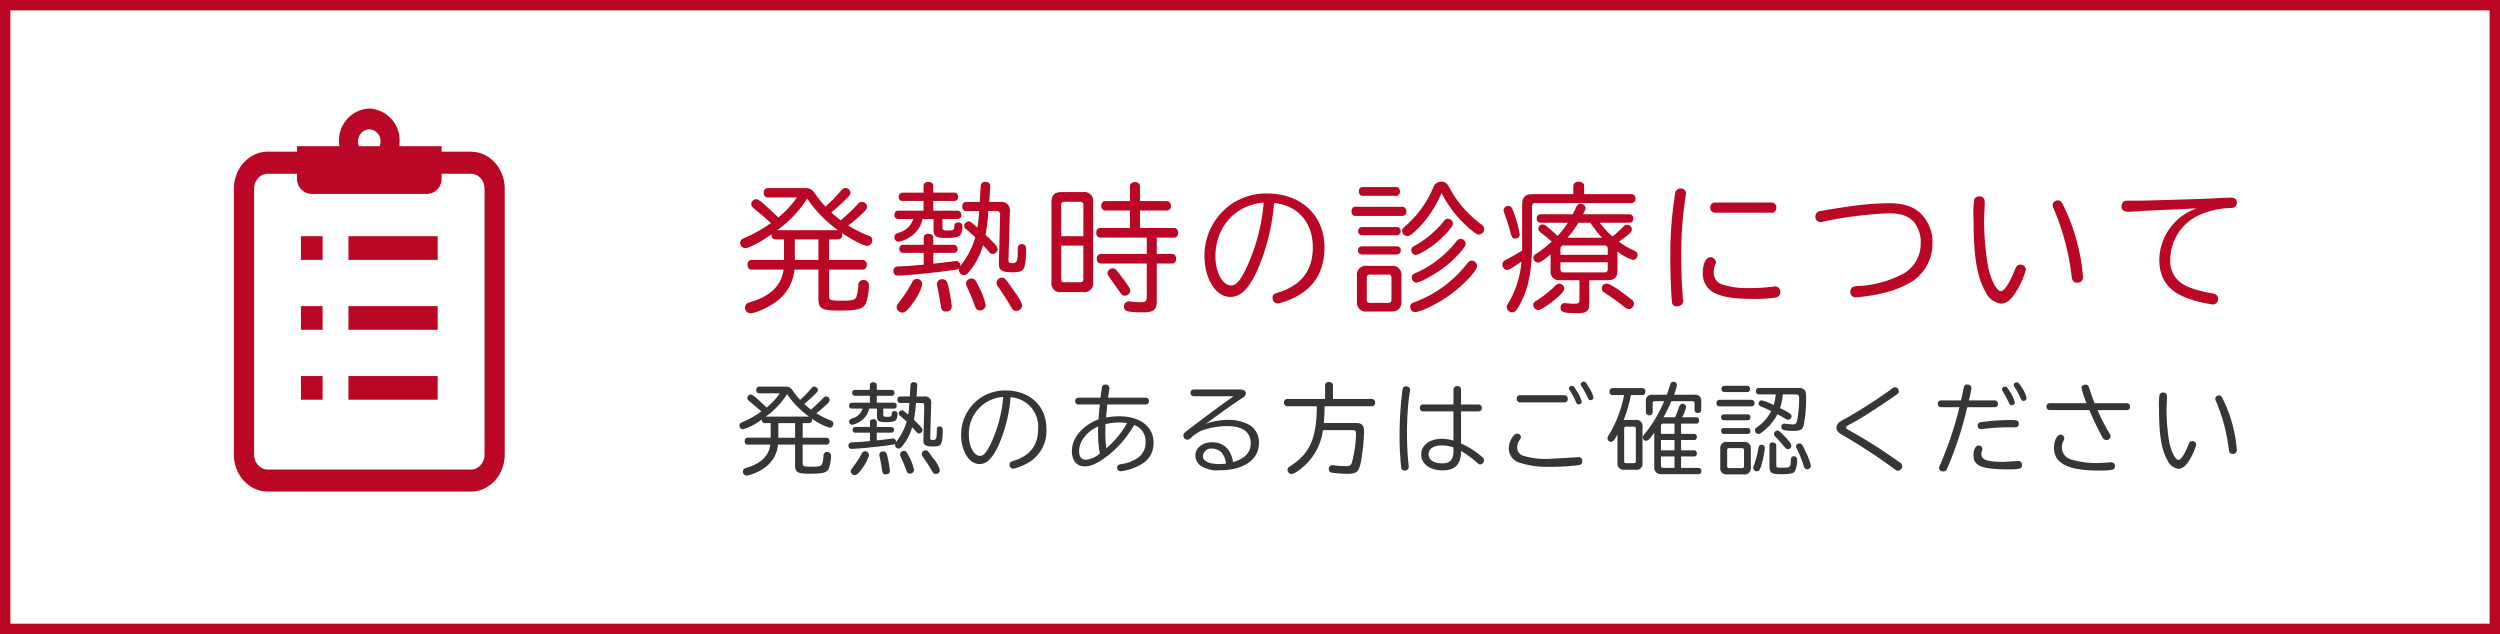 <svg xmlns="http://www.w3.org/2000/svg" xmlns:xlink="http://www.w3.org/1999/xlink" width="481" height="122" viewBox="0 0 481 122">
  <defs>
    <clipPath id="clip-path">
      <rect id="長方形_6058" data-name="長方形 6058" width="52.108" height="73.703" fill="#b90725"/>
    </clipPath>
  </defs>
  <g id="グループ_15811" data-name="グループ 15811" transform="translate(-140 -871)">
    <g id="長方形_6050" data-name="長方形 6050" transform="translate(140 871)" fill="#fff" stroke="#b90725" stroke-width="2">
      <rect width="481" height="122" stroke="none"/>
      <rect x="1" y="1" width="479" height="120" fill="none"/>
    </g>
    <path id="パス_32261" data-name="パス 32261" d="M5.746-19.268a.817.817,0,0,0-.8.907.817.817,0,0,0,.8.907h5.578A18.114,18.114,0,0,1,7.748-13.61l-.32-.32c-2.776-2.616-3.47-3.2-3.977-3.2a.98.98,0,0,0-.907.934c0,.32.107.507.48.827C4.6-14.064,5.239-13.5,6.333-12.542A27.486,27.486,0,0,1,1.582-9.82c-.614.267-.614.267-.721.32a.9.9,0,0,0-.454.774,1,1,0,0,0,.961,1.014c.747,0,2.989-1.174,5.071-2.669,0,.641.24.961.721.988H8.842v3.95H2.6c-.454,0-.774.374-.774.934s.32.934.774.934H8.762C8.362-.585,6.28,1.5,2.543,2.618c-.56.187-.56.187-.694.24a.94.94,0,0,0-.507.881A1.016,1.016,0,0,0,2.383,4.806c1.121,0,3.9-1.308,5.365-2.536a8.526,8.526,0,0,0,3.1-5.845h4.617V1.9c0,2.055.56,2.4,4.03,2.4,3.737,0,4.724-.32,5.2-1.655a11.112,11.112,0,0,0,.48-3.123.971.971,0,0,0-1.041-1.094.928.928,0,0,0-.988,1.041,9.284,9.284,0,0,1-.374,2.189c-.24.587-.854.747-2.589.747-2.4,0-2.669-.107-2.669-.907V-3.574H24c.454,0,.774-.374.774-.934A.838.838,0,0,0,24-5.443H17.516v-3.95H19.3a.785.785,0,0,0,.747-.881A2.8,2.8,0,0,0,20-10.621c1.975,1.361,4.217,2.482,4.884,2.482a1.068,1.068,0,0,0,.934-1.121c0-.427-.214-.667-.8-.881A23.245,23.245,0,0,1,21.2-12.062a30.62,30.62,0,0,0,3.123-2.7c.374-.374.48-.587.48-.907a.946.946,0,0,0-.934-.934.982.982,0,0,0-.8.4,39.069,39.069,0,0,1-3.31,3.149,22.854,22.854,0,0,1-1.815-1.521,39.975,39.975,0,0,0,3.123-2.856c.427-.427.56-.641.56-.961a.982.982,0,0,0-.961-.881c-.347,0-.56.133-.881.534a28.414,28.414,0,0,1-2.963,3.043A19.189,19.189,0,0,1,15.088-17.8c-.774-1.2-1.148-1.441-2.215-1.468Zm9.715,9.875v3.95H10.924v-3.95ZM7.508-11.154l.16-.107A21.709,21.709,0,0,0,13.3-17.24a24.557,24.557,0,0,0,5.925,6.085ZM42.739-4.215a.357.357,0,0,0,.027-.133.814.814,0,0,0-.827-.881c-.107,0-.267.027-.854.107-.961.107-1.254.16-2.242.267l-1.281.133V-6.8h4a.7.7,0,0,0,.667-.747.733.733,0,0,0-.667-.8h-4V-9.74c0-.427-.374-.721-.934-.721-.534,0-.907.294-.907.721v1.388h-4a.726.726,0,0,0-.694.774.711.711,0,0,0,.694.774h4v2.269c-2.322.214-2.963.267-4.164.32-.854.027-.961.027-1.148.107a.792.792,0,0,0-.507.827.794.794,0,0,0,.881.854c1.575,0,7.9-.641,10.836-1.094.641-.08.747-.133.934-.294a.793.793,0,0,0-.053.32,1.014,1.014,0,0,0,.934.988c.32,0,.56-.16.907-.534a13.619,13.619,0,0,0,2.8-5.231c.667.721.747.8.907.988.534.641.614.694.988.694a.976.976,0,0,0,.907-.907c0-.454-.48-1.014-2.322-2.776a34.367,34.367,0,0,0,.534-4.564h1.628c.427,0,.641.214.641.694l-.24,9.422c-.027,1.254.587,1.655,2.562,1.655,1.068,0,1.575-.08,1.9-.347.534-.374.774-1.681.774-3.923,0-.854-.214-1.148-.854-1.148a.7.7,0,0,0-.694.454c-.053.16-.053.16-.053.694,0,2.135-.16,2.509-1.041,2.509-.587,0-.747-.133-.747-.587l.267-9.262A1.643,1.643,0,0,0,50.452-16.6H48.344l.187-3.069c.027-.454-.374-.8-.934-.8a.812.812,0,0,0-.907.774L46.5-16.6H43.86c-.427,0-.721.374-.721.881,0,.534.294.881.721.881h2.509a21.712,21.712,0,0,1-.32,3.176l-.507-.454c-.827-.694-.907-.747-1.2-.747a.942.942,0,0,0-.827.881.755.755,0,0,0,.374.641c.534.427,1.361,1.174,1.762,1.548A16,16,0,0,1,42.872-4.4ZM35.693-18.387h-4.11a.733.733,0,0,0-.667.8.717.717,0,0,0,.667.8h4.11v1.868H30.755c-.4,0-.667.347-.667.827a.692.692,0,0,0,.667.774h2.963a3.934,3.934,0,0,1-2.642,2.589,2.528,2.528,0,0,0-.614.24.794.794,0,0,0-.374.667.824.824,0,0,0,.8.881,5.2,5.2,0,0,0,1.735-.641,5.48,5.48,0,0,0,2.883-3.737h2.109v2.028c0,1.335.454,1.628,2.456,1.628,1.468,0,2.349-.187,2.669-.534a2.834,2.834,0,0,0,.427-1.628.725.725,0,0,0-.747-.827c-.507,0-.8.24-.8.614-.027.827-.16.934-1.148.934-.961,0-1.148-.08-1.148-.56v-1.655h2.989a.688.688,0,0,0,.641-.774.759.759,0,0,0-.641-.827H37.561v-1.868h4.11a.692.692,0,0,0,.667-.774c0-.48-.267-.827-.667-.827h-4.11v-1.335c0-.427-.374-.721-.934-.721s-.934.294-.934.721Zm-1.308,16.6a1.012,1.012,0,0,0-.907.667A25.214,25.214,0,0,1,31,2.671c-.4.534-.48.667-.48.988A1.128,1.128,0,0,0,31.609,4.7c.507,0,1.068-.507,2-1.815a10.667,10.667,0,0,0,1.842-3.6A1.071,1.071,0,0,0,34.385-1.786Zm4.964.053A.991.991,0,0,0,38.255-.8a2.46,2.46,0,0,0,.08.48c.214.961.56,2.909.667,3.657.133.881.347,1.148.988,1.148.721,0,1.121-.347,1.121-1.014A27.838,27.838,0,0,0,40.337-.8C40.176-1.439,39.856-1.733,39.349-1.733Zm5.578-.133a1.015,1.015,0,0,0-1.068.934,1.687,1.687,0,0,0,.133.56,40.2,40.2,0,0,1,1.548,3.71c.267.747.48.934,1.014.934a1.064,1.064,0,0,0,1.094-.988,13.331,13.331,0,0,0-1.281-3.5C45.648-1.679,45.488-1.866,44.927-1.866Zm5.818-.16a1.066,1.066,0,0,0-1.014.988,1.352,1.352,0,0,0,.32.774C51.253,1.5,52,2.671,52.507,3.579c.374.641.534.774,1.014.774a1.075,1.075,0,0,0,1.121-1.014c0-.454-.507-1.388-1.815-3.2C51.36-1.946,51.28-2.026,50.746-2.026ZM62.169-18.494c-1.254,0-1.868.614-1.868,1.922V-1.119A1.644,1.644,0,0,0,62.169.749h4.244a1.653,1.653,0,0,0,1.9-1.868V-16.573a1.68,1.68,0,0,0-1.9-1.922Zm4.27,8.487h-4.27v-5.979a.566.566,0,0,1,.641-.641H65.8a.566.566,0,0,1,.641.641Zm0,1.815v6.406c0,.454-.187.641-.641.641H62.81c-.454,0-.641-.187-.641-.641V-8.192Zm8.968-8.568H70.657c-.48,0-.774.347-.774.907a.813.813,0,0,0,.774.907h4.751v3.363H69.669c-.454,0-.747.374-.747.934,0,.534.294.907.747.907h8.968V-6.59H69.776a.826.826,0,0,0-.747.907.836.836,0,0,0,.747.934h8.861V1.71c0,.747-.267.988-1.121.988-.561,0-1.335-.053-1.815-.107a1.717,1.717,0,0,0-.427-.053A.96.96,0,0,0,74.26,3.579c0,.854.747,1.068,3.63,1.068,2.082,0,2.669-.48,2.669-2.242V-4.749h2.989c.454,0,.747-.374.747-.907,0-.56-.32-.934-.747-.934H80.559V-9.74h3.363c.454,0,.747-.374.747-.907,0-.56-.294-.934-.747-.934H77.329v-3.363h5.178a.8.8,0,0,0,.774-.881.838.838,0,0,0-.774-.934H77.329v-2.883c0-.454-.4-.774-.961-.774s-.961.32-.961.774ZM72.071-3.815a.989.989,0,0,0-.988.881c0,.294.08.427.427.907.267.4.56.827.854,1.228.32.454.694.961,1.094,1.548.4.56.56.694.988.694A1.063,1.063,0,0,0,75.461.483c0-.347-.347-.907-1.335-2.242C72.659-3.735,72.578-3.815,72.071-3.815Zm31.254-12.571c4.484.56,7.26,3.817,7.26,8.514,0,4.484-2.215,7.34-6.753,8.728-.8.24-.988.427-.988.961a1.038,1.038,0,0,0,.988,1.121A13.6,13.6,0,0,0,108.9.669c2.616-1.922,3.923-4.8,3.923-8.541,0-6.139-4.484-10.356-11.05-10.356a11.938,11.938,0,0,0-6.326,1.708A12.036,12.036,0,0,0,89.74-6.243c0,4.457,2.189,7.927,4.991,7.927,1.948,0,3.523-1.548,5.151-5.071a40.558,40.558,0,0,0,3.256-13.025Zm-2.242.454A36.887,36.887,0,0,1,97.641-3.548C96.52-1.332,95.8-.532,94.865-.532c-1.655,0-3.016-2.536-3.016-5.6,0-5.658,3.843-9.929,9.288-10.329ZM121.021-4.3a1.715,1.715,0,0,0-1.948,1.948V2.564a1.718,1.718,0,0,0,1.948,1.922h4.617q2,0,2-1.922V-2.347a1.743,1.743,0,0,0-2-1.948Zm-.053,2.242a.527.527,0,0,1,.587-.56h3.6a.506.506,0,0,1,.56.56v4.27c0,.4-.187.614-.56.614h-3.6a.542.542,0,0,1-.587-.614Zm-.8-17.4a.733.733,0,0,0-.721.827c0,.534.294.854.721.854h6.512c.4,0,.667-.347.667-.827,0-.507-.267-.854-.667-.854Zm-1.441,3.79c-.427,0-.694.347-.694.881s.267.881.694.881h9.128a.791.791,0,0,0,.747-.854.826.826,0,0,0-.747-.907Zm1.281,3.9a.711.711,0,0,0-.694.774.72.72,0,0,0,.694.8h6.779a.72.72,0,0,0,.694-.8.711.711,0,0,0-.694-.774Zm0,3.71a.716.716,0,0,0-.721.774.755.755,0,0,0,.721.8h6.779a.755.755,0,0,0,.721-.8.716.716,0,0,0-.721-.774Zm16.575-5.311a1.091,1.091,0,0,0-.827.507,18.687,18.687,0,0,1-5.445,4.617c-.587.294-.774.507-.774.907a.893.893,0,0,0,.827.934c.587,0,2.7-1.254,4.057-2.4,1.922-1.655,3.123-3.043,3.123-3.63A.988.988,0,0,0,136.582-13.37Zm4.617,8.06c-.374,0-.614.16-.961.614a22.81,22.81,0,0,1-9.715,7.233c-.988.347-1.2.507-1.2,1.041a.954.954,0,0,0,.961,1.014c1.068,0,4.351-1.628,6.619-3.256,2.722-1.975,5.285-4.7,5.285-5.632A1.088,1.088,0,0,0,141.2-5.309Zm-5.845-13.025a22.287,22.287,0,0,0,6.192,7.527c.534.4.694.48,1.014.48a1.032,1.032,0,0,0,.988-1.041,1.159,1.159,0,0,0-.561-.934,20.694,20.694,0,0,1-6.032-6.886c-.534-1.014-.907-1.308-1.628-1.308a1.589,1.589,0,0,0-1.548,1.068,19.687,19.687,0,0,1-5.338,7.42c-.534.454-.667.641-.667.988a1.017,1.017,0,0,0,.961.988c.454,0,1.094-.454,2.109-1.468A21.756,21.756,0,0,0,135.354-18.334ZM139.037-9.5a1.049,1.049,0,0,0-.8.454,20.445,20.445,0,0,1-7.66,6.032c-.774.294-.934.48-.934.961a.95.95,0,0,0,.881.988,7.953,7.953,0,0,0,2.3-1.014,20.9,20.9,0,0,0,5.925-4.591C139.7-7.738,140-8.192,140-8.565A.988.988,0,0,0,139.037-9.5Zm21.672-8.594h-7.927c-1.308,0-1.922.641-1.922,1.975v8.861c-.854.56-1.948,1.174-2.909,1.681-.721.374-.881.56-.881,1.041a.958.958,0,0,0,.881,1.014c.4,0,.8-.24,2.776-1.6a18.621,18.621,0,0,1-2.242,7.5c-.587.961-.587.961-.587,1.281a1.039,1.039,0,0,0,1.068.988c.587,0,1.014-.534,1.922-2.456,1.281-2.669,1.868-6.032,1.868-10.489v-7.367c0-.507.24-.721.747-.721H171.92a.761.761,0,0,0,.747-.854.776.776,0,0,0-.747-.854h-9.128v-1.6c0-.454-.454-.8-1.068-.8-.587,0-1.014.347-1.014.8ZM169.2-7.071a8.728,8.728,0,0,0,3.016,1.628.94.94,0,0,0,.854-.961c0-.374-.187-.614-.721-.854a14.383,14.383,0,0,1-2.883-1.708c1.922-1.308,2.509-1.868,2.509-2.375a.931.931,0,0,0-.907-.881,1,1,0,0,0-.774.427,24.494,24.494,0,0,1-2.055,1.842,18.263,18.263,0,0,1-2.456-2.642h5.792a.716.716,0,0,0,.667-.8.742.742,0,0,0-.667-.827h-8.995c.4-.774.48-.961.48-1.2a.928.928,0,0,0-.988-.827c-.374,0-.614.214-.854.747-.107.24-.427.881-.641,1.281h-6.219a.735.735,0,0,0-.694.8.744.744,0,0,0,.694.827h5.285a14.6,14.6,0,0,1-1.975,2.536,26.071,26.071,0,0,0-2.028-1.788,1.327,1.327,0,0,0-.881-.427.817.817,0,0,0-.774.8c0,.32.16.56.561.854a25.387,25.387,0,0,1,2,1.655A22.766,22.766,0,0,1,153.824-6.8c-.667.427-.8.587-.8.961a.908.908,0,0,0,.854.907c.4,0,1.174-.48,2.455-1.575v3.149a1.611,1.611,0,0,0,1.815,1.815h3.737v3.71c0,.694-.16.827-1.148.827-.294,0-.8-.053-1.441-.107a.919.919,0,0,0-.24-.027.794.794,0,0,0-.8.881c0,.881.587,1.068,3.283,1.068,1.708,0,2.242-.427,2.242-1.868V-1.546h3.657c1.174,0,1.762-.587,1.762-1.815Zm-1.868,2.082v1.308c0,.427-.214.641-.667.641h-7.794c-.427,0-.641-.187-.641-.641V-4.989Zm-9.1-1.441V-7.578c.027-.427.214-.641.641-.641h7.794c.454,0,.667.214.667.641V-6.43Zm1.361-3.283a19.736,19.736,0,0,0,2.082-2.883h2.3a21.563,21.563,0,0,0,2.269,2.883ZM158.041-.879a1.153,1.153,0,0,0-.8.4,22.044,22.044,0,0,1-3.5,2.8c-.641.4-.747.534-.747.934a1.03,1.03,0,0,0,.961.934c.427,0,1.254-.48,2.7-1.6,1.495-1.148,2.322-2.028,2.322-2.536A1.051,1.051,0,0,0,158.041-.879Zm9.021,0a.918.918,0,0,0-.881.934.862.862,0,0,0,.454.747c1.441.934,3.016,2.082,3.763,2.7.534.427.721.507,1.014.507a1.063,1.063,0,0,0,.961-1.014.987.987,0,0,0-.48-.827C169.144,0,167.729-.879,167.062-.879Zm-18.87-14.947a.886.886,0,0,0-.907.827,1.2,1.2,0,0,0,.107.454,38.273,38.273,0,0,1,1.281,4.057c.214.774.374.934.827.934a.813.813,0,0,0,.907-.774,24.169,24.169,0,0,0-1.254-4.484C148.886-15.585,148.672-15.825,148.192-15.825Zm33.1-3.363a1,1,0,0,0-.988.907,74.824,74.824,0,0,0-.934,12.7c0,3.016.214,7.927.347,8.461a.843.843,0,0,0,.854.614c.747,0,1.281-.427,1.281-1.014a1.532,1.532,0,0,0-.027-.32c-.187-1.681-.347-5.1-.347-7.847a73.081,73.081,0,0,1,.881-12.358.919.919,0,0,0,.027-.24A.972.972,0,0,0,181.288-19.188Zm6.619,2.7a.922.922,0,0,0-.854,1.014.9.9,0,0,0,.854.961h10.97a.878.878,0,0,0,.881-.961.925.925,0,0,0-.881-1.014ZM199.544-.345a2.075,2.075,0,0,0-.347.027,33.289,33.289,0,0,1-4.831.294,14.915,14.915,0,0,1-5.151-.747,2.345,2.345,0,0,1-1.495-2.3,4.008,4.008,0,0,1,.24-1.361,1.1,1.1,0,0,0,.187-.587,1.041,1.041,0,0,0-1.094-.934c-.827,0-1.441,1.281-1.441,2.989A4.14,4.14,0,0,0,188.2,1.07c1.628.694,3.683.988,7.073.988a27.051,27.051,0,0,0,4.4-.267,1.021,1.021,0,0,0,.854-1.068A1.006,1.006,0,0,0,199.544-.345Zm21.779-16.014a54.852,54.852,0,0,0-5.578.374c-2.3.267-7.42,1.068-7.847,1.228a1.021,1.021,0,0,0-.614.934,1,1,0,0,0,.988,1.094,2.644,2.644,0,0,0,.507-.08,74.985,74.985,0,0,1,12.544-1.6c2.349,0,3.737.454,4.8,1.548a6.067,6.067,0,0,1,1.415,4.324,6.571,6.571,0,0,1-3.283,5.712,20.582,20.582,0,0,1-8.568,2.4,3.855,3.855,0,0,0-1.174.16,1.046,1.046,0,0,0-.507.934,1.026,1.026,0,0,0,1.148,1.094,36.661,36.661,0,0,0,5.178-.827,18.679,18.679,0,0,0,5.6-2.269,8.632,8.632,0,0,0,3.87-7.206,7.77,7.77,0,0,0-2.162-5.738C226.181-15.718,224.286-16.359,221.323-16.359Zm18.55-.107c0-.827-.32-1.2-1.041-1.2a1.017,1.017,0,0,0-.988.56,19.272,19.272,0,0,0-.133,3.79c0,7.18.641,11.05,2.3,14.012a3.837,3.837,0,0,0,2.963,2.269c1.014,0,1.948-.694,2.856-2.189a15.506,15.506,0,0,0,1.948-4.324,1.022,1.022,0,0,0-1.068-.988c-.48,0-.774.267-1.014.907-.907,2.375-2.055,4.19-2.7,4.19-.854,0-1.922-2.055-2.509-4.778a54.42,54.42,0,0,1-.747-8.941Zm14.039-.427a.989.989,0,0,0-.988.881,1.813,1.813,0,0,0,.187.667,46.692,46.692,0,0,1,3.443,12.838c.08.667.08.667.16.827a.933.933,0,0,0,.907.614A1.026,1.026,0,0,0,258.77-2.16,37.794,37.794,0,0,0,257.6-8.966a38.362,38.362,0,0,0-2.7-7.126C254.633-16.653,254.339-16.893,253.912-16.893Zm26.664,1.548c-.907.374-1.041.427-1.468.641a10.711,10.711,0,0,0-5.658,9.155c0,3.657,1.628,5.979,5.1,7.367a23.631,23.631,0,0,0,5.178,1.308,1,1,0,0,0,1.014-1.068c0-.641-.32-.934-1.094-1.068-3.1-.507-5.418-1.361-6.459-2.375a5.144,5.144,0,0,1-1.628-4.03,9.517,9.517,0,0,1,5.712-8.728,15.924,15.924,0,0,1,5.765-1.281c.641-.027.667-.053.827-.133a1,1,0,0,0,.507-.934c0-.641-.4-.934-1.254-.934-.454,0-1.815.053-3.016.133-2.215.107-2.829.133-12.277.4-1.468.053-2.776.053-3.977.053-.8,0-.907,0-1.094.08a1.1,1.1,0,0,0-.56,1.041c0,.694.454,1.014,1.388,1.014.24,0,1.148-.053,1.922-.107.427-.053,2.028-.133,4.484-.24,1.922-.08,3.843-.16,5.765-.267Z" transform="translate(282 926.45)" fill="#b90725"/>
    <g id="グループ_15810" data-name="グループ 15810" transform="translate(185 891.878)">
      <g id="グループ_15809" data-name="グループ 15809" clip-path="url(#clip-path)">
        <path id="パス_32260" data-name="パス 32260" d="M51.594,12.661a7.052,7.052,0,0,0-2.361-3.135,6.144,6.144,0,0,0-3.651-1.219H39.963V7.247H31.819a6.952,6.952,0,0,0,.058-.884A6.118,6.118,0,0,0,26.054,0a6.118,6.118,0,0,0-5.823,6.363,6.928,6.928,0,0,0,.058.884H12.145V8.306H6.526a6.024,6.024,0,0,0-2.54.562,6.717,6.717,0,0,0-2.871,2.58A7.614,7.614,0,0,0,0,15.439V66.573a7.7,7.7,0,0,0,.515,2.776,7.052,7.052,0,0,0,2.361,3.135A6.133,6.133,0,0,0,6.526,73.7H45.582a6,6,0,0,0,2.54-.562,6.69,6.69,0,0,0,2.871-2.58,7.606,7.606,0,0,0,1.116-3.988V15.439a7.649,7.649,0,0,0-.515-2.778M26.054,4a2.27,2.27,0,0,1,2.161,2.362,2.558,2.558,0,0,1-.158.884h-4a2.51,2.51,0,0,1-.161-.884A2.272,2.272,0,0,1,26.054,4M48.227,66.573a3.072,3.072,0,0,1-.208,1.122,2.874,2.874,0,0,1-.959,1.275,2.467,2.467,0,0,1-1.478.49H6.526A2.454,2.454,0,0,1,5.5,69.236a2.739,2.739,0,0,1-1.165-1.05,3.075,3.075,0,0,1-.451-1.613V15.439a3.085,3.085,0,0,1,.208-1.125,2.86,2.86,0,0,1,.959-1.273,2.485,2.485,0,0,1,1.478-.493h5.619v.884a2.886,2.886,0,0,0,2.752,3H37.213a2.885,2.885,0,0,0,2.75-3v-.884h5.619a2.422,2.422,0,0,1,1.029.227,2.717,2.717,0,0,1,1.165,1.048,3.038,3.038,0,0,1,.451,1.615Z" transform="translate(0)" fill="#b90725"/>
        <rect id="長方形_6052" data-name="長方形 6052" width="4.166" height="4.552" transform="translate(12.901 24.568)" fill="#b90725"/>
        <rect id="長方形_6053" data-name="長方形 6053" width="17.171" height="4.552" transform="translate(22.039 24.568)" fill="#b90725"/>
        <rect id="長方形_6054" data-name="長方形 6054" width="4.166" height="4.552" transform="translate(12.901 38.021)" fill="#b90725"/>
        <rect id="長方形_6055" data-name="長方形 6055" width="17.171" height="4.552" transform="translate(22.039 38.021)" fill="#b90725"/>
        <rect id="長方形_6056" data-name="長方形 6056" width="4.166" height="4.552" transform="translate(12.901 51.476)" fill="#b90725"/>
        <rect id="長方形_6057" data-name="長方形 6057" width="17.171" height="4.552" transform="translate(22.039 51.476)" fill="#b90725"/>
      </g>
    </g>
    <path id="パス_32262" data-name="パス 32262" d="M4.068-12.776a.581.581,0,0,0-.569.645.581.581,0,0,0,.569.645H8.034A12.88,12.88,0,0,1,5.491-8.753L5.263-8.98C3.29-10.84,2.8-11.258,2.436-11.258a.7.7,0,0,0-.645.664c0,.228.076.361.342.588,1.12.93,1.575,1.329,2.353,2.012A19.545,19.545,0,0,1,1.107-6.058c-.437.19-.437.19-.512.228a.637.637,0,0,0-.323.55.714.714,0,0,0,.683.721,10.538,10.538,0,0,0,3.606-1.9c0,.455.171.683.512.7h1.2v2.809H1.828c-.323,0-.55.266-.55.664s.228.664.55.664H6.212C5.928.509,4.447,1.989,1.79,2.786c-.4.133-.4.133-.493.171a.668.668,0,0,0-.361.626.723.723,0,0,0,.74.759,8.711,8.711,0,0,0,3.815-1.8,6.062,6.062,0,0,0,2.2-4.156h3.283V2.274c0,1.461.4,1.708,2.866,1.708,2.657,0,3.359-.228,3.7-1.177A7.9,7.9,0,0,0,17.884.585a.69.69,0,0,0-.74-.778.66.66,0,0,0-.7.74A6.6,6.6,0,0,1,16.176,2.1c-.171.418-.607.531-1.841.531-1.708,0-1.9-.076-1.9-.645V-1.617h4.612c.323,0,.55-.266.55-.664a.6.6,0,0,0-.55-.664H12.437V-5.754h1.272a.558.558,0,0,0,.531-.626,1.994,1.994,0,0,0-.038-.247,10.869,10.869,0,0,0,3.473,1.765.759.759,0,0,0,.664-.8c0-.3-.152-.474-.569-.626a16.529,16.529,0,0,1-2.714-1.366,21.773,21.773,0,0,0,2.221-1.917c.266-.266.342-.418.342-.645a.672.672,0,0,0-.664-.664.7.7,0,0,0-.569.285,27.781,27.781,0,0,1-2.353,2.239,16.251,16.251,0,0,1-1.291-1.082,28.426,28.426,0,0,0,2.221-2.031c.3-.3.4-.455.4-.683a.7.7,0,0,0-.683-.626c-.247,0-.4.095-.626.38a20.2,20.2,0,0,1-2.107,2.164,13.645,13.645,0,0,1-1.234-1.5c-.55-.854-.816-1.025-1.575-1.044Zm6.908,7.022v2.809H7.75V-5.754ZM5.32-7.007l.114-.076a15.436,15.436,0,0,0,4-4.251,17.462,17.462,0,0,0,4.213,4.327ZM30.372-2.072a.254.254,0,0,0,.019-.095.579.579,0,0,0-.588-.626c-.076,0-.19.019-.607.076-.683.076-.892.114-1.594.19l-.911.095v-1.48h2.847a.5.5,0,0,0,.474-.531.521.521,0,0,0-.474-.569H26.69V-6c0-.3-.266-.512-.664-.512-.38,0-.645.209-.645.512v.987H22.534a.517.517,0,0,0-.493.55.506.506,0,0,0,.493.55h2.847V-2.3c-1.651.152-2.107.19-2.961.228-.607.019-.683.019-.816.076a.563.563,0,0,0-.361.588A.564.564,0,0,0,21.87-.8c1.12,0,5.618-.455,7.705-.778.455-.057.531-.095.664-.209a.564.564,0,0,0-.038.228.721.721,0,0,0,.664.7c.228,0,.4-.114.645-.38A9.684,9.684,0,0,0,33.5-4.957c.474.512.531.569.645.7.38.455.437.493.7.493a.694.694,0,0,0,.645-.645c0-.323-.342-.721-1.651-1.974a24.436,24.436,0,0,0,.38-3.245h1.158c.3,0,.455.152.455.493l-.171,6.7c-.019.892.418,1.177,1.822,1.177.759,0,1.12-.057,1.347-.247.38-.266.55-1.2.55-2.79,0-.607-.152-.816-.607-.816a.5.5,0,0,0-.493.323c-.038.114-.038.114-.038.493,0,1.518-.114,1.784-.74,1.784-.418,0-.531-.095-.531-.418l.19-6.586a1.168,1.168,0,0,0-1.31-1.366h-1.5l.133-2.183c.019-.323-.266-.569-.664-.569a.577.577,0,0,0-.645.55l-.133,2.2H31.169c-.3,0-.512.266-.512.626,0,.38.209.626.512.626h1.784a15.438,15.438,0,0,1-.228,2.258l-.361-.323c-.588-.493-.645-.531-.854-.531a.67.67,0,0,0-.588.626.537.537,0,0,0,.266.455c.38.3.968.835,1.253,1.1A11.375,11.375,0,0,1,30.467-2.2ZM25.362-12.15H22.439a.521.521,0,0,0-.474.569.51.51,0,0,0,.474.569h2.923v1.329H21.851c-.285,0-.474.247-.474.588a.492.492,0,0,0,.474.55h2.107A2.8,2.8,0,0,1,22.079-6.7a1.8,1.8,0,0,0-.437.171.564.564,0,0,0-.266.474.586.586,0,0,0,.569.626,3.7,3.7,0,0,0,1.234-.455,3.9,3.9,0,0,0,2.05-2.657h1.5V-7.1c0,.949.323,1.158,1.746,1.158,1.044,0,1.67-.133,1.9-.38a2.015,2.015,0,0,0,.3-1.158.516.516,0,0,0-.531-.588c-.361,0-.569.171-.569.437-.019.588-.114.664-.816.664-.683,0-.816-.057-.816-.4V-8.544h2.126a.49.49,0,0,0,.455-.55.54.54,0,0,0-.455-.588H26.69v-1.329h2.923a.492.492,0,0,0,.474-.55c0-.342-.19-.588-.474-.588H26.69V-13.1c0-.3-.266-.512-.664-.512s-.664.209-.664.512Zm-.93,11.8a.719.719,0,0,0-.645.474,17.929,17.929,0,0,1-1.765,2.695c-.285.38-.342.474-.342.7a.8.8,0,0,0,.778.74c.361,0,.759-.361,1.423-1.291A7.585,7.585,0,0,0,25.191.414.761.761,0,0,0,24.432-.345Zm3.53.038a.7.7,0,0,0-.778.664A1.75,1.75,0,0,0,27.241.7c.152.683.4,2.069.474,2.6.095.626.247.816.7.816.512,0,.8-.247.8-.721a19.8,19.8,0,0,0-.55-3.037C28.55-.1,28.323-.307,27.962-.307ZM31.929-.4a.722.722,0,0,0-.759.664,1.2,1.2,0,0,0,.095.4,28.583,28.583,0,0,1,1.1,2.638c.19.531.342.664.721.664a.757.757,0,0,0,.778-.7A9.479,9.479,0,0,0,32.953.775C32.441-.269,32.327-.4,31.929-.4Zm4.137-.114a.758.758,0,0,0-.721.7.961.961,0,0,0,.228.55c.854,1.253,1.385,2.088,1.746,2.733.266.455.38.55.721.55a.764.764,0,0,0,.8-.721,6.009,6.009,0,0,0-1.291-2.277C36.5-.459,36.445-.516,36.066-.516ZM52.577-10.726A5.68,5.68,0,0,1,57.74-4.672c0,3.188-1.575,5.219-4.8,6.206-.569.171-.7.3-.7.683a.738.738,0,0,0,.7.8A9.674,9.674,0,0,0,56.544,1.4a7.086,7.086,0,0,0,2.79-6.073c0-4.365-3.188-7.364-7.857-7.364a8.489,8.489,0,0,0-4.5,1.215,8.558,8.558,0,0,0-4.061,7.307c0,3.169,1.556,5.637,3.549,5.637,1.385,0,2.505-1.1,3.663-3.606a28.84,28.84,0,0,0,2.315-9.262Zm-1.594.323A26.23,26.23,0,0,1,48.535-1.6c-.8,1.575-1.31,2.145-1.974,2.145-1.177,0-2.145-1.8-2.145-3.986a7.054,7.054,0,0,1,6.6-7.345ZM69.6-9.341c-.057.55-.19,1.974-.247,2.866-.228.076-.342.133-.493.19C66-4.995,64.23-2.755,64.23-.383c0,1.86.93,2.961,2.486,2.961,1.291,0,2.752-.721,4.745-2.334a19.714,19.714,0,0,0,4.745-5.637,3.3,3.3,0,0,1,2.2,3.34A3.474,3.474,0,0,1,76.965.889a7.16,7.16,0,0,1-3.188,1.234c-.645.095-.835.266-.835.683a.648.648,0,0,0,.7.7,10.262,10.262,0,0,0,4-1.366A4.6,4.6,0,0,0,79.945-2c0-3.075-2.6-5.067-6.586-5.067a13.78,13.78,0,0,0-2.543.228c.057-.759.171-1.955.228-2.505h7.4a.6.6,0,0,0,.607-.645.6.6,0,0,0-.607-.664H71.2l.019-.152c.095-.759.152-1.063.209-1.4a.958.958,0,0,0,.038-.285.707.707,0,0,0-.778-.683.671.671,0,0,0-.7.683c-.076.437-.209,1.537-.247,1.841h-4.27a.615.615,0,0,0-.607.664.621.621,0,0,0,.607.645Zm-.3,4.232c-.038.569-.038.835-.038,1.2a22.025,22.025,0,0,0,.342,4,4.749,4.749,0,0,1-2.695,1.2c-.835,0-1.291-.588-1.291-1.67C65.616-2.243,67.1-4.141,69.3-5.109Zm5.542-.645a17.862,17.862,0,0,1-3.986,4.84,21.73,21.73,0,0,1-.19-3c0-.342.019-.93.038-1.651a11.9,11.9,0,0,1,2.714-.3A8.321,8.321,0,0,1,74.839-5.754Zm20.516-5.162c-1.841,1.234-7.364,5.333-9.319,6.908a.817.817,0,0,0-.361.645.808.808,0,0,0,.759.8.97.97,0,0,0,.664-.323,7.81,7.81,0,0,1,2.012-1.4,15.06,15.06,0,0,1,4.972-.892c2.98,0,4.555,1.139,4.555,3.3,0,1.746-1.1,2.942-3.4,3.625C94.862-.706,93.4-2.072,91.2-2.072c-1.8,0-3.207,1.1-3.207,2.505a2.526,2.526,0,0,0,1.025,2.031,5.9,5.9,0,0,0,3.625.854c4.65,0,7.573-2.012,7.573-5.238A3.826,3.826,0,0,0,97.88-5.659a8.168,8.168,0,0,0-3.511-.721,12.881,12.881,0,0,0-4.327.74c3.075-2.277,5.124-3.72,6.586-4.688.645-.4.645-.4.8-.569a.993.993,0,0,0,.285-.607c0-.437-.474-.721-1.215-.721H87.669a.6.6,0,0,0-.607.645.615.615,0,0,0,.607.664ZM93.875,2.027a7.6,7.6,0,0,1-1.366.095c-1.9,0-3.075-.588-3.075-1.537A1.6,1.6,0,0,1,91.2-.857a2.724,2.724,0,0,1,1.689.626A3.638,3.638,0,0,1,93.875,2.027ZM111.355-9c-.038,6.073-1.272,8.939-4.821,11.33-.74.474-.816.55-.816.911a.808.808,0,0,0,.759.8c.664,0,2.429-1.347,3.568-2.714a11.228,11.228,0,0,0,2.486-5.732h5.751c.474,0,.607.171.607.721a22.063,22.063,0,0,1-.816,5.618c-.19.474-.418.588-1.158.588a15.694,15.694,0,0,1-2.164-.152,2.353,2.353,0,0,0-.4-.038.668.668,0,0,0-.683.721.7.7,0,0,0,.512.721A21.551,21.551,0,0,0,117.2,4c1.765,0,2.2-.342,2.6-2.088a36.359,36.359,0,0,0,.645-6.13c0-1.12-.437-1.556-1.575-1.556H112.7c.114-1.385.133-1.86.152-3.226h9.11a.621.621,0,0,0,.607-.683.656.656,0,0,0-.607-.721h-7.5v-2.657c0-.361-.323-.607-.759-.607-.455,0-.759.247-.759.607V-10.4h-7.288a.649.649,0,0,0-.607.7.627.627,0,0,0,.607.7Zm26.286-.342h-5.883a.609.609,0,0,0-.569.664.6.6,0,0,0,.569.664h5.883v5.618a8.318,8.318,0,0,0-2.2-.342c-2.372,0-4,1.215-4,3,0,1.841,1.651,3.075,4.1,3.075,2.41,0,3.568-1.2,3.568-3.644V-.4a18.8,18.8,0,0,1,3,2.2c.4.342.474.4.7.4a.809.809,0,0,0,.721-.816A.854.854,0,0,0,143.106.7a17.6,17.6,0,0,0-4-2.543V-8.012h3.4a.6.6,0,0,0,.588-.664.612.612,0,0,0-.588-.664h-3.4v-2.885a.65.65,0,0,0-.721-.645.667.667,0,0,0-.74.645Zm0,8.977c0,1.613-.645,2.353-2.069,2.353-1.708,0-2.714-.645-2.714-1.765,0-1.044.987-1.689,2.581-1.689a7.068,7.068,0,0,1,2.2.38Zm-9.11-12.469c-.4,0-.626.228-.7.664a68.529,68.529,0,0,0-.55,8.882,54.1,54.1,0,0,0,.323,6.168.582.582,0,0,0,.607.493.74.74,0,0,0,.835-.7,1.186,1.186,0,0,0-.019-.228,58.215,58.215,0,0,1-.323-6.168,59.3,59.3,0,0,1,.38-6.946c.228-1.4.228-1.4.228-1.461A.721.721,0,0,0,128.53-12.833Zm21.9,1.708a.621.621,0,0,0-.607.683.638.638,0,0,0,.607.7h8.6a.627.627,0,0,0,.607-.7.632.632,0,0,0-.607-.683Zm5.5,12.26a15.236,15.236,0,0,1-4.859-.607A1.644,1.644,0,0,1,149.9-1.066a2.335,2.335,0,0,1,.474-1.423c.209-.3.247-.4.247-.569a.723.723,0,0,0-.7-.683c-.74,0-1.632,1.575-1.632,2.847A2.869,2.869,0,0,0,150.166,1.8a17.46,17.46,0,0,0,6.149.854,42.529,42.529,0,0,0,5.428-.323.742.742,0,0,0,.683-.8.688.688,0,0,0-.7-.74Zm4.5-14.063a.562.562,0,0,0-.569.493c0,.114.038.19.171.4a14.62,14.62,0,0,1,1.139,2.126c.19.455.285.55.569.55a.54.54,0,0,0,.588-.493,6.816,6.816,0,0,0-.987-2.126C160.87-12.776,160.718-12.928,160.434-12.928Zm2.277-.816a.582.582,0,0,0-.588.493c0,.114.038.19.171.4a16.55,16.55,0,0,1,1.158,2.126c.19.455.285.55.55.55a.528.528,0,0,0,.588-.474,5.6,5.6,0,0,0-.873-1.955C163.128-13.611,163-13.744,162.711-13.744ZM181.443,2.862V.661h2.543a.5.5,0,0,0,.493-.569c0-.361-.209-.607-.493-.607h-2.543V-2.509h2.562c.285,0,.474-.228.474-.569,0-.361-.19-.607-.474-.607h-2.562V-5.659h2.98c.285,0,.474-.247.474-.607s-.19-.607-.474-.607h-2.79a6.1,6.1,0,0,0,.759-1.993.621.621,0,0,0-.683-.607c-.3,0-.493.171-.645.588-.228.645-.531,1.461-.778,2.012h-2.24a27.692,27.692,0,0,0,1.518-3.094h4.024c.285,0,.437.133.437.418v1.291a.578.578,0,0,0,.645.55.578.578,0,0,0,.645-.55V-9.948a1.121,1.121,0,0,0-1.253-1.272h-3.986a8.275,8.275,0,0,0,.569-1.86.624.624,0,0,0-.683-.626c-.342,0-.512.171-.645.645-.19.607-.437,1.329-.626,1.841H175.92a1.129,1.129,0,0,0-1.253,1.272v2.126a.592.592,0,0,0,.645.569.609.609,0,0,0,.664-.569V-9.55a.364.364,0,0,1,.418-.418h1.784A25.3,25.3,0,0,1,174.5-3.761c-.38.455-.418.512-.418.778a.632.632,0,0,0,.626.626c.38,0,.759-.361,1.575-1.556V2.673a1.241,1.241,0,0,0,1.385,1.4h7.155a.538.538,0,0,0,.512-.607.538.538,0,0,0-.512-.607Zm-1.272,0h-2.164a.4.4,0,0,1-.437-.455V.661h2.6Zm0-3.378h-2.6V-2.509h2.6Zm0-3.169h-2.6V-5.2a.4.4,0,0,1,.437-.455h2.164Zm-10.97.114v5.5a1.159,1.159,0,0,0,1.31,1.291h2.2a1.152,1.152,0,0,0,1.31-1.291V-5.052a1.157,1.157,0,0,0-1.31-1.31H170.4a25.563,25.563,0,0,0,1.385-4.783H174c.342,0,.569-.266.569-.683a.588.588,0,0,0-.569-.664h-5.789c-.323,0-.55.266-.55.664s.228.683.55.683h2.258a22.953,22.953,0,0,1-3.037,7.857.925.925,0,0,0-.152.455.7.7,0,0,0,.645.683c.38,0,.74-.38,1.2-1.291l.038-.057Zm3.15-1.5a.341.341,0,0,1,.38.38V1.553a.347.347,0,0,1-.38.4h-1.48c-.266,0-.38-.133-.38-.4V-4.691a.341.341,0,0,1,.38-.38Zm17.954,2.942A1.169,1.169,0,0,0,188.978-.8V2.805a1.171,1.171,0,0,0,1.329,1.31h3.207a1.177,1.177,0,0,0,1.347-1.31V-.8a1.183,1.183,0,0,0-1.347-1.329Zm0,1.594a.352.352,0,0,1,.4-.4h2.429a.375.375,0,0,1,.418.4V2.483a.38.38,0,0,1-.418.418H190.7a.366.366,0,0,1-.4-.418Zm13.228-10.742c.437,0,.626.228.626.778a25.836,25.836,0,0,1-.38,4.213c-.133.569-.342.778-.778.778-.323,0-1.12-.076-1.4-.114a.923.923,0,0,0-.266-.038.579.579,0,0,0-.607.645c0,.588.588.759,2.543.759,1.082,0,1.518-.266,1.765-1.063a27.1,27.1,0,0,0,.455-5.409c0-.949-.076-1.234-.4-1.5a1.761,1.761,0,0,0-1.158-.3H196.4a.551.551,0,0,0-.55.626.551.551,0,0,0,.55.626h3.264a10.872,10.872,0,0,1-.418,2.05,10.506,10.506,0,0,0-2.3-.911.612.612,0,0,0-.588.626c0,.285.152.437.531.588.474.19,1.2.512,1.879.854A8.028,8.028,0,0,1,196.493-5.3c-.816.607-.835.626-.835.93a.691.691,0,0,0,.645.7c.3,0,.493-.114,1.215-.74a9.533,9.533,0,0,0,2.467-3.056c.455.247.759.418,1.347.759.493.285.531.3.721.3a.682.682,0,0,0,.645-.664c0-.38-.418-.683-2.221-1.575a10.159,10.159,0,0,0,.531-2.638Zm-13.8-1.651a.538.538,0,0,0-.512.607.522.522,0,0,0,.512.588h4.479a.512.512,0,0,0,.493-.569c0-.361-.209-.626-.493-.626Zm-.968,2.695a.587.587,0,0,0-.512.645.549.549,0,0,0,.512.607h6.263a.552.552,0,0,0,.531-.607.587.587,0,0,0-.531-.645Zm.873,2.79a.523.523,0,0,0-.493.569.512.512,0,0,0,.493.569h4.65a.512.512,0,0,0,.493-.569.523.523,0,0,0-.493-.569Zm-.019,2.638c-.285,0-.474.209-.474.55,0,.361.19.588.474.588h4.688a.509.509,0,0,0,.474-.569c0-.342-.19-.569-.474-.569Zm7.307,3.226c-.361,0-.512.171-.607.664a20.257,20.257,0,0,1-.854,3.264,1.381,1.381,0,0,0-.133.55.656.656,0,0,0,.721.607c.361,0,.512-.171.759-.911a18.123,18.123,0,0,0,.74-3.53A.575.575,0,0,0,196.93-1.579Zm2.828.114c0-.342-.285-.569-.683-.569a.555.555,0,0,0-.626.569V2.559c0,1.291.361,1.518,2.334,1.518,1.5,0,2.183-.133,2.505-.493a4.5,4.5,0,0,0,.474-2.3A.6.6,0,0,0,203.1.623c-.342,0-.512.209-.531.588-.076,1.613-.076,1.613-1.765,1.613-.949,0-1.044-.038-1.044-.493Zm4.46-.38a.647.647,0,0,0-.664.569.723.723,0,0,0,.114.361,22.019,22.019,0,0,1,1.347,3.34,1.418,1.418,0,0,0,.171.4.629.629,0,0,0,.531.3.681.681,0,0,0,.7-.664A10.137,10.137,0,0,0,205.527,0C204.749-1.693,204.654-1.844,204.217-1.844Zm-4.251-2.467a.682.682,0,0,0-.645.664.773.773,0,0,0,.3.55c.266.266.854.892,1.177,1.291.911,1.063.911,1.063,1.2,1.063a.7.7,0,0,0,.664-.645c0-.437-.759-1.366-2.107-2.619C200.289-4.255,200.175-4.312,199.966-4.312Zm22.642-8.351c-.228,0-.3.038-.987.569a101.13,101.13,0,0,1-8.559,5.485,6.834,6.834,0,0,0-1.006.569,1.427,1.427,0,0,0-.721,1.177c0,.531.342.949,1.234,1.442a110.1,110.1,0,0,1,9.489,6.187c.854.626.854.626,1.12.626a.884.884,0,0,0,.816-.854.928.928,0,0,0-.493-.759c-.19-.114-.588-.4-1.177-.8a88.686,88.686,0,0,0-8.483-5.314c-.474-.247-.683-.437-.683-.588,0-.114.285-.361.626-.531.721-.342,1.784-.968,3.018-1.727,1.651-1.025,5.485-3.568,6.206-4.137a.75.75,0,0,0,.342-.588A.814.814,0,0,0,222.608-12.662ZM235-8.81a69.184,69.184,0,0,1-3.511,10.59c-.418.93-.418.93-.418,1.1a.773.773,0,0,0,.835.664.731.731,0,0,0,.721-.531A69.628,69.628,0,0,0,236.5-8.81h5.314a.606.606,0,0,0,.588-.645.623.623,0,0,0-.588-.664h-4.991c.095-.455.152-.683.19-.835l.247-1.2a1.227,1.227,0,0,0,.057-.361.773.773,0,0,0-.835-.664c-.4,0-.588.19-.683.7-.171.816-.266,1.329-.323,1.518-.057.323-.095.474-.171.835h-3.891a.588.588,0,0,0-.569.664.581.581,0,0,0,.569.645Zm10.666,3.872c.512,0,.759-.228.759-.721a.628.628,0,0,0-.474-.626,8.071,8.071,0,0,0-1.385-.057,36.989,36.989,0,0,0-5.58.437.624.624,0,0,0-.493.607.648.648,0,0,0,.664.7,1.127,1.127,0,0,0,.209-.019,47.338,47.338,0,0,1,5.067-.342ZM243.541,1.7c-3.245,0-4.327-.38-4.327-1.537a1.361,1.361,0,0,1,.114-.55.973.973,0,0,0,.095-.38.727.727,0,0,0-.721-.683c-.588,0-1.006.778-1.006,1.86,0,2.088,1.594,2.733,6.756,2.733,2.145,0,2.581-.133,2.581-.816a.716.716,0,0,0-.7-.8Zm.228-14.481a.581.581,0,0,0-.588.512c0,.133.019.171.152.4.607,1.063.835,1.5,1.139,2.126.209.437.323.55.588.55a.569.569,0,0,0,.588-.531,6.562,6.562,0,0,0-.949-2.107C244.225-12.605,244.054-12.776,243.769-12.776Zm2.239-.816a.547.547,0,0,0-.569.493.75.75,0,0,0,.152.4,14.972,14.972,0,0,1,1.158,2.126c.209.455.3.55.569.55a.561.561,0,0,0,.607-.512,6.343,6.343,0,0,0-.93-2.088C246.5-13.4,246.312-13.592,246.009-13.592ZM260-8.259a48.5,48.5,0,0,0,2.581,5.352.759.759,0,0,0,.683.4.756.756,0,0,0,.816-.7.955.955,0,0,0-.209-.55,39.565,39.565,0,0,1-2.3-4.5h5.675a.6.6,0,0,0,.569-.664.609.609,0,0,0-.569-.664H261c-.418-1.044-.816-2.164-.987-2.771s-.342-.8-.74-.8c-.456,0-.8.247-.8.588a16.5,16.5,0,0,0,.987,2.98H252.31a.609.609,0,0,0-.569.664.6.6,0,0,0,.569.664ZM261.78,1.932a17.309,17.309,0,0,1-5.276-.683,2.469,2.469,0,0,1-1.8-2.277,2.669,2.669,0,0,1,.3-1.31,1.112,1.112,0,0,0,.171-.512.732.732,0,0,0-.74-.683c-.664,0-1.253,1.2-1.253,2.524,0,3.018,2.695,4.384,8.654,4.384,2.6,0,3.075-.133,3.075-.835a.69.69,0,0,0-.683-.759Zm13.152-12.716c0-.588-.228-.854-.74-.854a.723.723,0,0,0-.7.4,13.7,13.7,0,0,0-.095,2.695c0,5.105.456,7.857,1.632,9.964a2.728,2.728,0,0,0,2.107,1.613c.721,0,1.385-.493,2.031-1.556A11.026,11.026,0,0,0,280.55-1.6a.726.726,0,0,0-.759-.7c-.342,0-.55.19-.721.645-.645,1.689-1.461,2.98-1.917,2.98-.607,0-1.366-1.461-1.784-3.4a38.7,38.7,0,0,1-.531-6.358Zm9.983-.3a.7.7,0,0,0-.7.626,1.289,1.289,0,0,0,.133.474,33.2,33.2,0,0,1,2.448,9.129c.057.474.057.474.114.588a.663.663,0,0,0,.645.437.729.729,0,0,0,.816-.778,26.874,26.874,0,0,0-.835-4.84,27.28,27.28,0,0,0-1.917-5.067C285.427-10.916,285.219-11.087,284.915-11.087Z" transform="translate(282 958.161)" fill="#363636"/>
  </g>
</svg>
